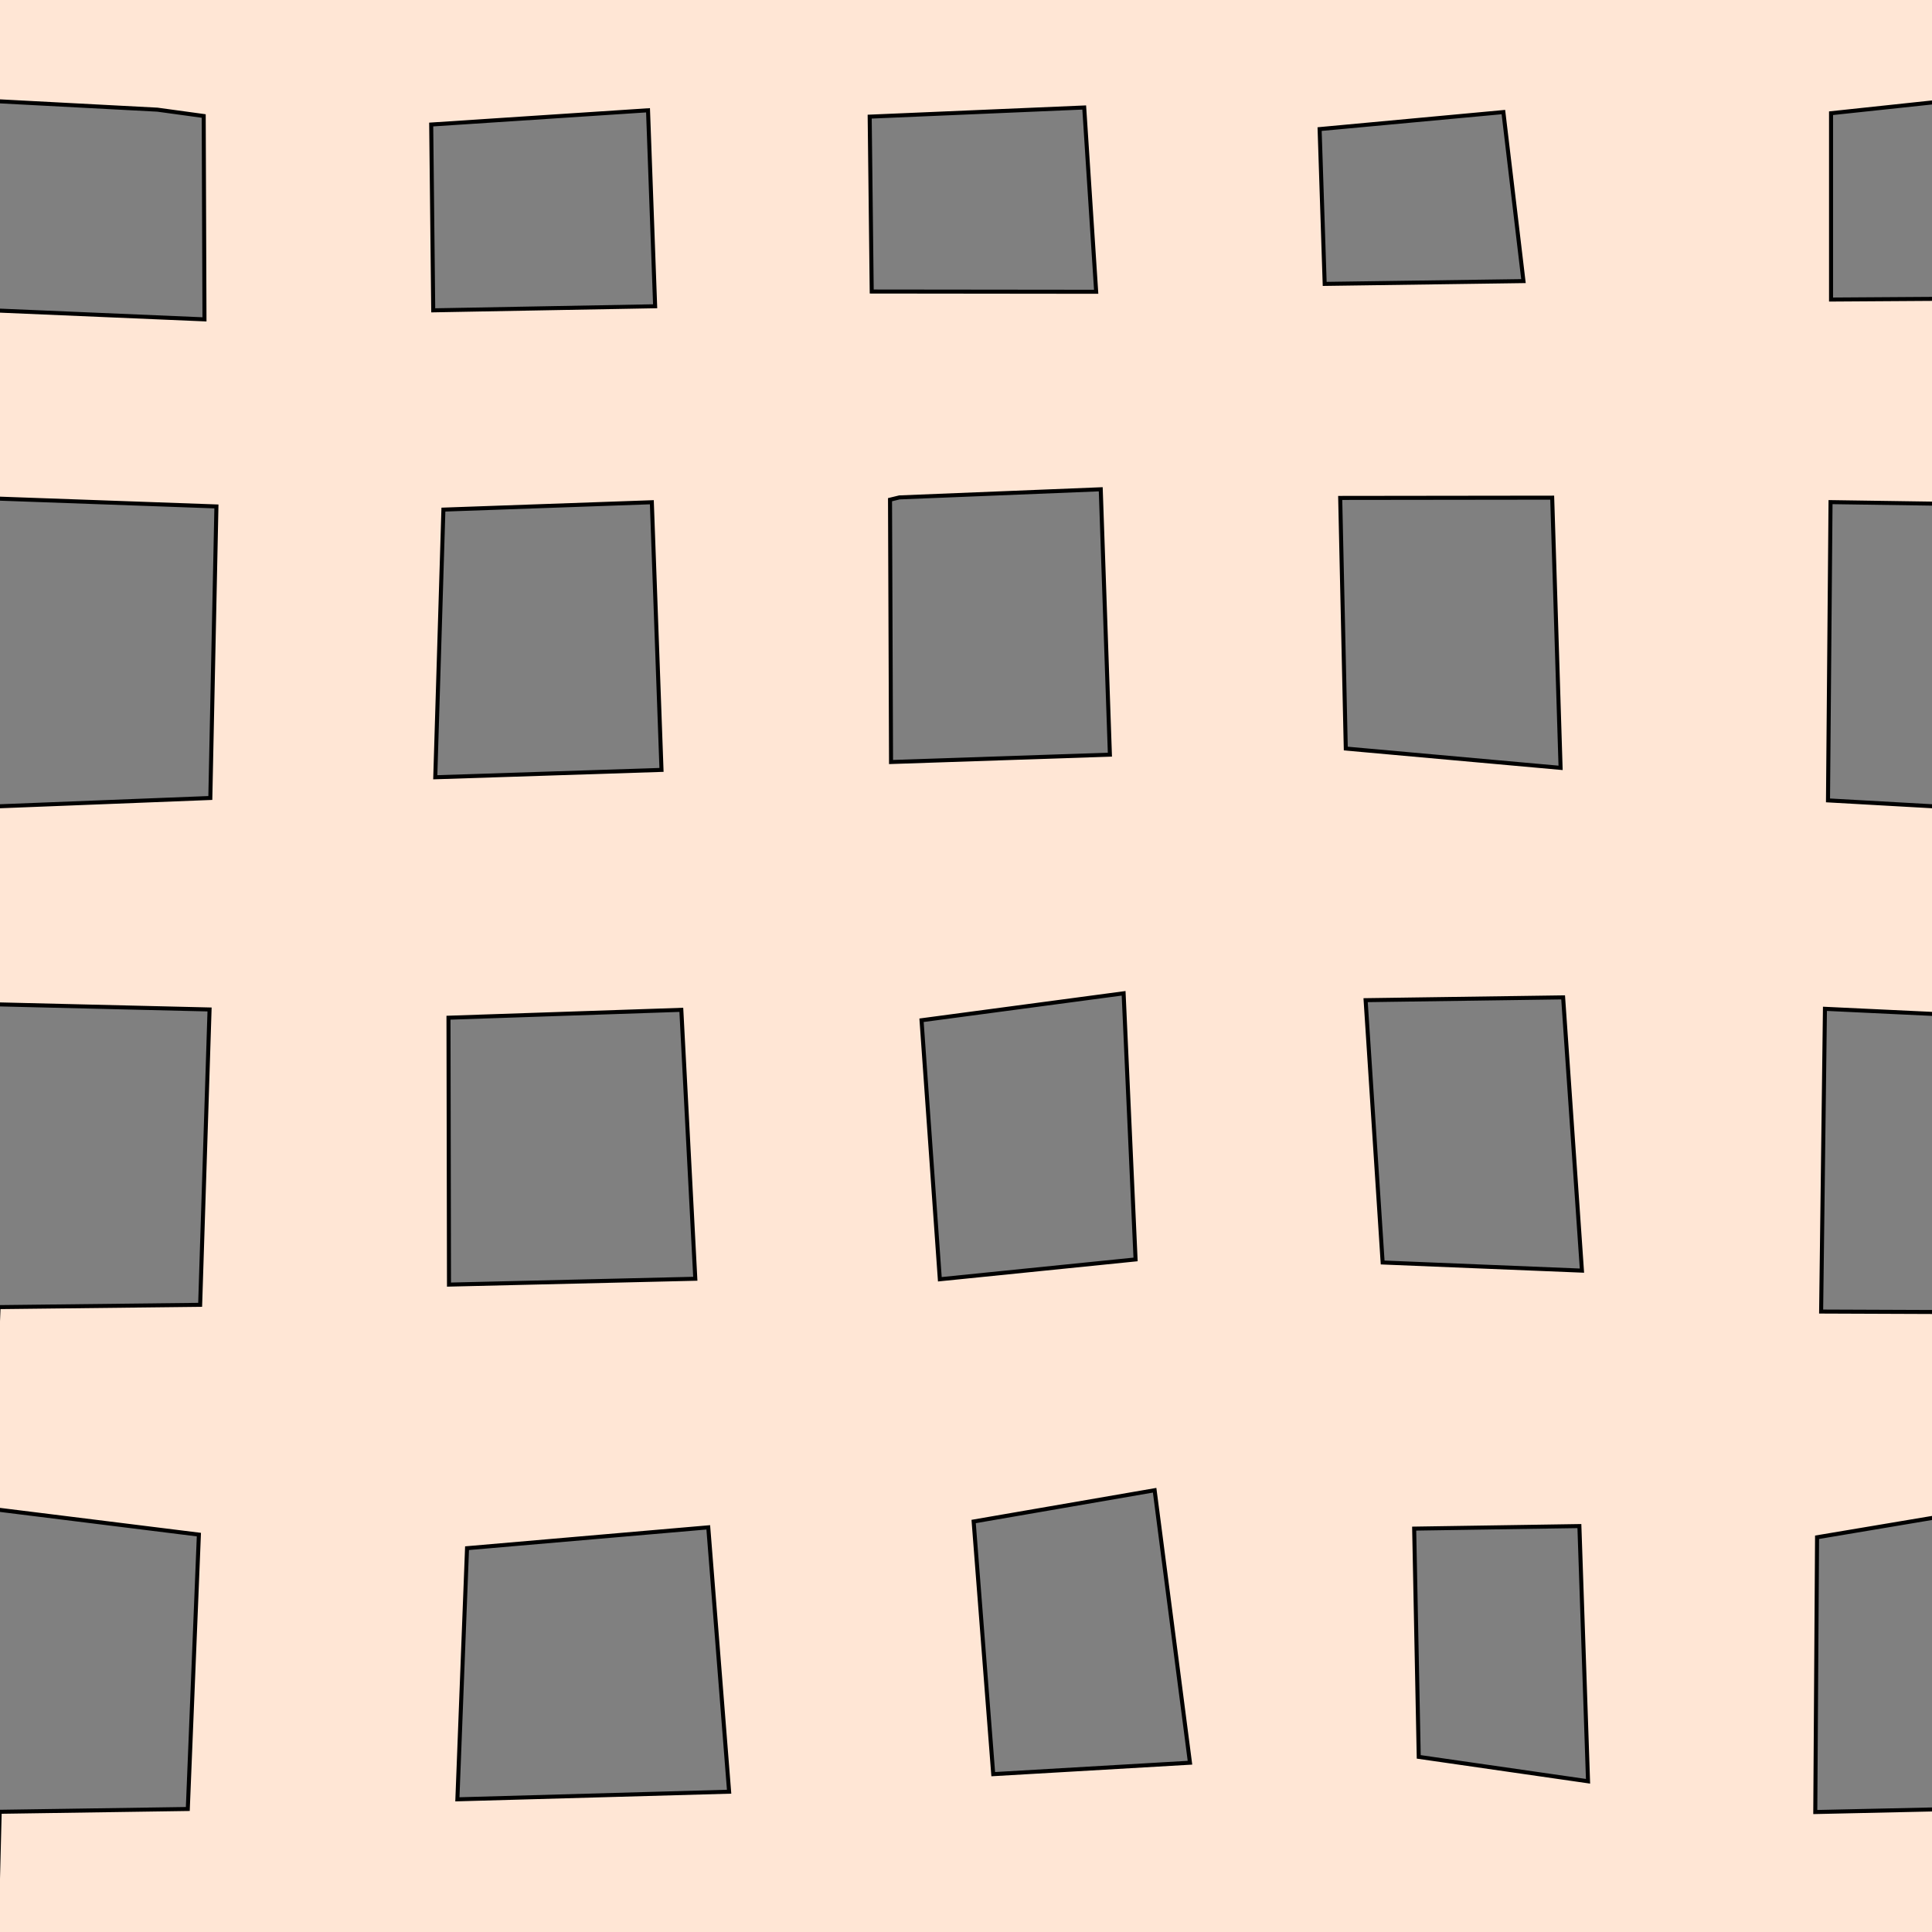 <?xml version="1.0" encoding="UTF-8" standalone="no"?>
<!-- Created with Inkscape (http://www.inkscape.org/) -->

<svg
   width="480"
   height="480"
   viewBox="0 0 480 480"
   version="1.1"
   id="svg5"
   inkscape:version="1.1.2 (76b9e6a115, 2022-02-25)"
   sodipodi:docname="track.svg"
   xmlns:inkscape="http://www.inkscape.org/namespaces/inkscape"
   xmlns:sodipodi="http://sodipodi.sourceforge.net/DTD/sodipodi-0.dtd"
   xmlns="http://www.w3.org/2000/svg"
   xmlns:svg="http://www.w3.org/2000/svg">
  <rect x="0" y="0" width="480" height="480" fill="#808080" stroke="none"/>
  <sodipodi:namedview
     id="namedview7"
     pagecolor="#50c450"
     bordercolor="#eeeeee"
     borderopacity="1"
     inkscape:pageshadow="0"
     inkscape:pageopacity="0"
     inkscape:pagecheckerboard="0"
     inkscape:document-units="px"
     showgrid="false"
     units="px"
     width="480px"
     inkscape:zoom="2"
     inkscape:cx="255.75"
     inkscape:cy="208.25"
     inkscape:window-width="1848"
     inkscape:window-height="1136"
     inkscape:window-x="72"
     inkscape:window-y="27"
     inkscape:window-maximized="1"
     inkscape:current-layer="layer1" />
  <defs
     id="defs2" />
  <g
     inkscape:label="Layer 1"
     inkscape:groupmode="layer"
     id="layer1">
    <path
       id="path213"
       style="fill:#ffe6d5;stroke:#000000;stroke-width:1px;stroke-linecap:butt;stroke-linejoin:miter;stroke-opacity:1"
       d="M 483.842 -5.215 L -2.441 -1.678 L -5.221 24.908 L 39.113 27.246 L 50.611 28.822 L 50.801 79.344 L -4.018 77.006 L -2.564 123.801 L 53.77 125.822 L 52.254 198.258 L -2.312 200.404 L -3.006 249.473 L 52.064 250.799 L 49.727 324.18 L -0.354 324.748 L -2.438 374.828 L 49.412 381.27 L 46.658 449.438 L -0.076 450.133 L -0.988 485.939 L 488.264 481.961 L 485.42 449.438 L 451.002 450.195 L 451.443 381.93 L 484.916 376.309 L 484.662 325.977 L 452.455 325.852 L 453.402 250.637 L 484.094 252.09 L 484.473 200.559 L 454.16 198.854 L 454.791 124.75 L 484.662 125.193 L 483.904 74.23 L 454.918 74.42 L 454.918 28.129 L 483.969 25.035 L 483.842 -5.215 z M 269.371 26.707 L 272.34 72.49 L 216.576 72.428 L 216.07 28.98 L 269.371 26.707 z M 161 27.4 L 162.768 76.09 L 107.635 77.102 L 107.131 30.938 L 161 27.4 z M 373.512 27.844 L 378.502 69.838 L 329.115 70.533 L 327.852 32.074 L 373.512 27.844 z M 273.477 121.559 L 275.75 187.49 L 221.375 189.32 L 221.123 124.148 L 223.459 123.58 L 273.477 121.559 z M 385.639 123.643 L 387.723 190.773 L 334.357 185.975 L 332.967 123.707 L 385.639 123.643 z M 161.947 124.779 L 164.348 191.279 L 108.141 193.109 L 110.162 126.611 L 161.947 124.779 z M 279.16 246.785 L 282.129 312.904 L 233.5 317.83 L 228.953 253.479 L 279.16 246.785 z M 388.354 247.795 L 393.027 315.684 L 343.514 313.662 L 339.283 248.49 L 388.354 247.795 z M 169.273 250.889 L 172.746 317.703 L 111.551 319.156 L 111.424 252.848 L 169.273 250.889 z M 286.865 370.246 L 295.645 437.943 L 246.764 440.785 L 241.9 378.014 L 286.865 370.246 z M 392.395 379.15 L 394.543 442.553 L 352.482 436.49 L 351.346 379.781 L 392.395 379.15 z M 175.967 379.465 L 181.146 445.143 L 113.635 447.037 L 116.035 384.645 L 175.967 379.465 z " />
  </g>
</svg>
